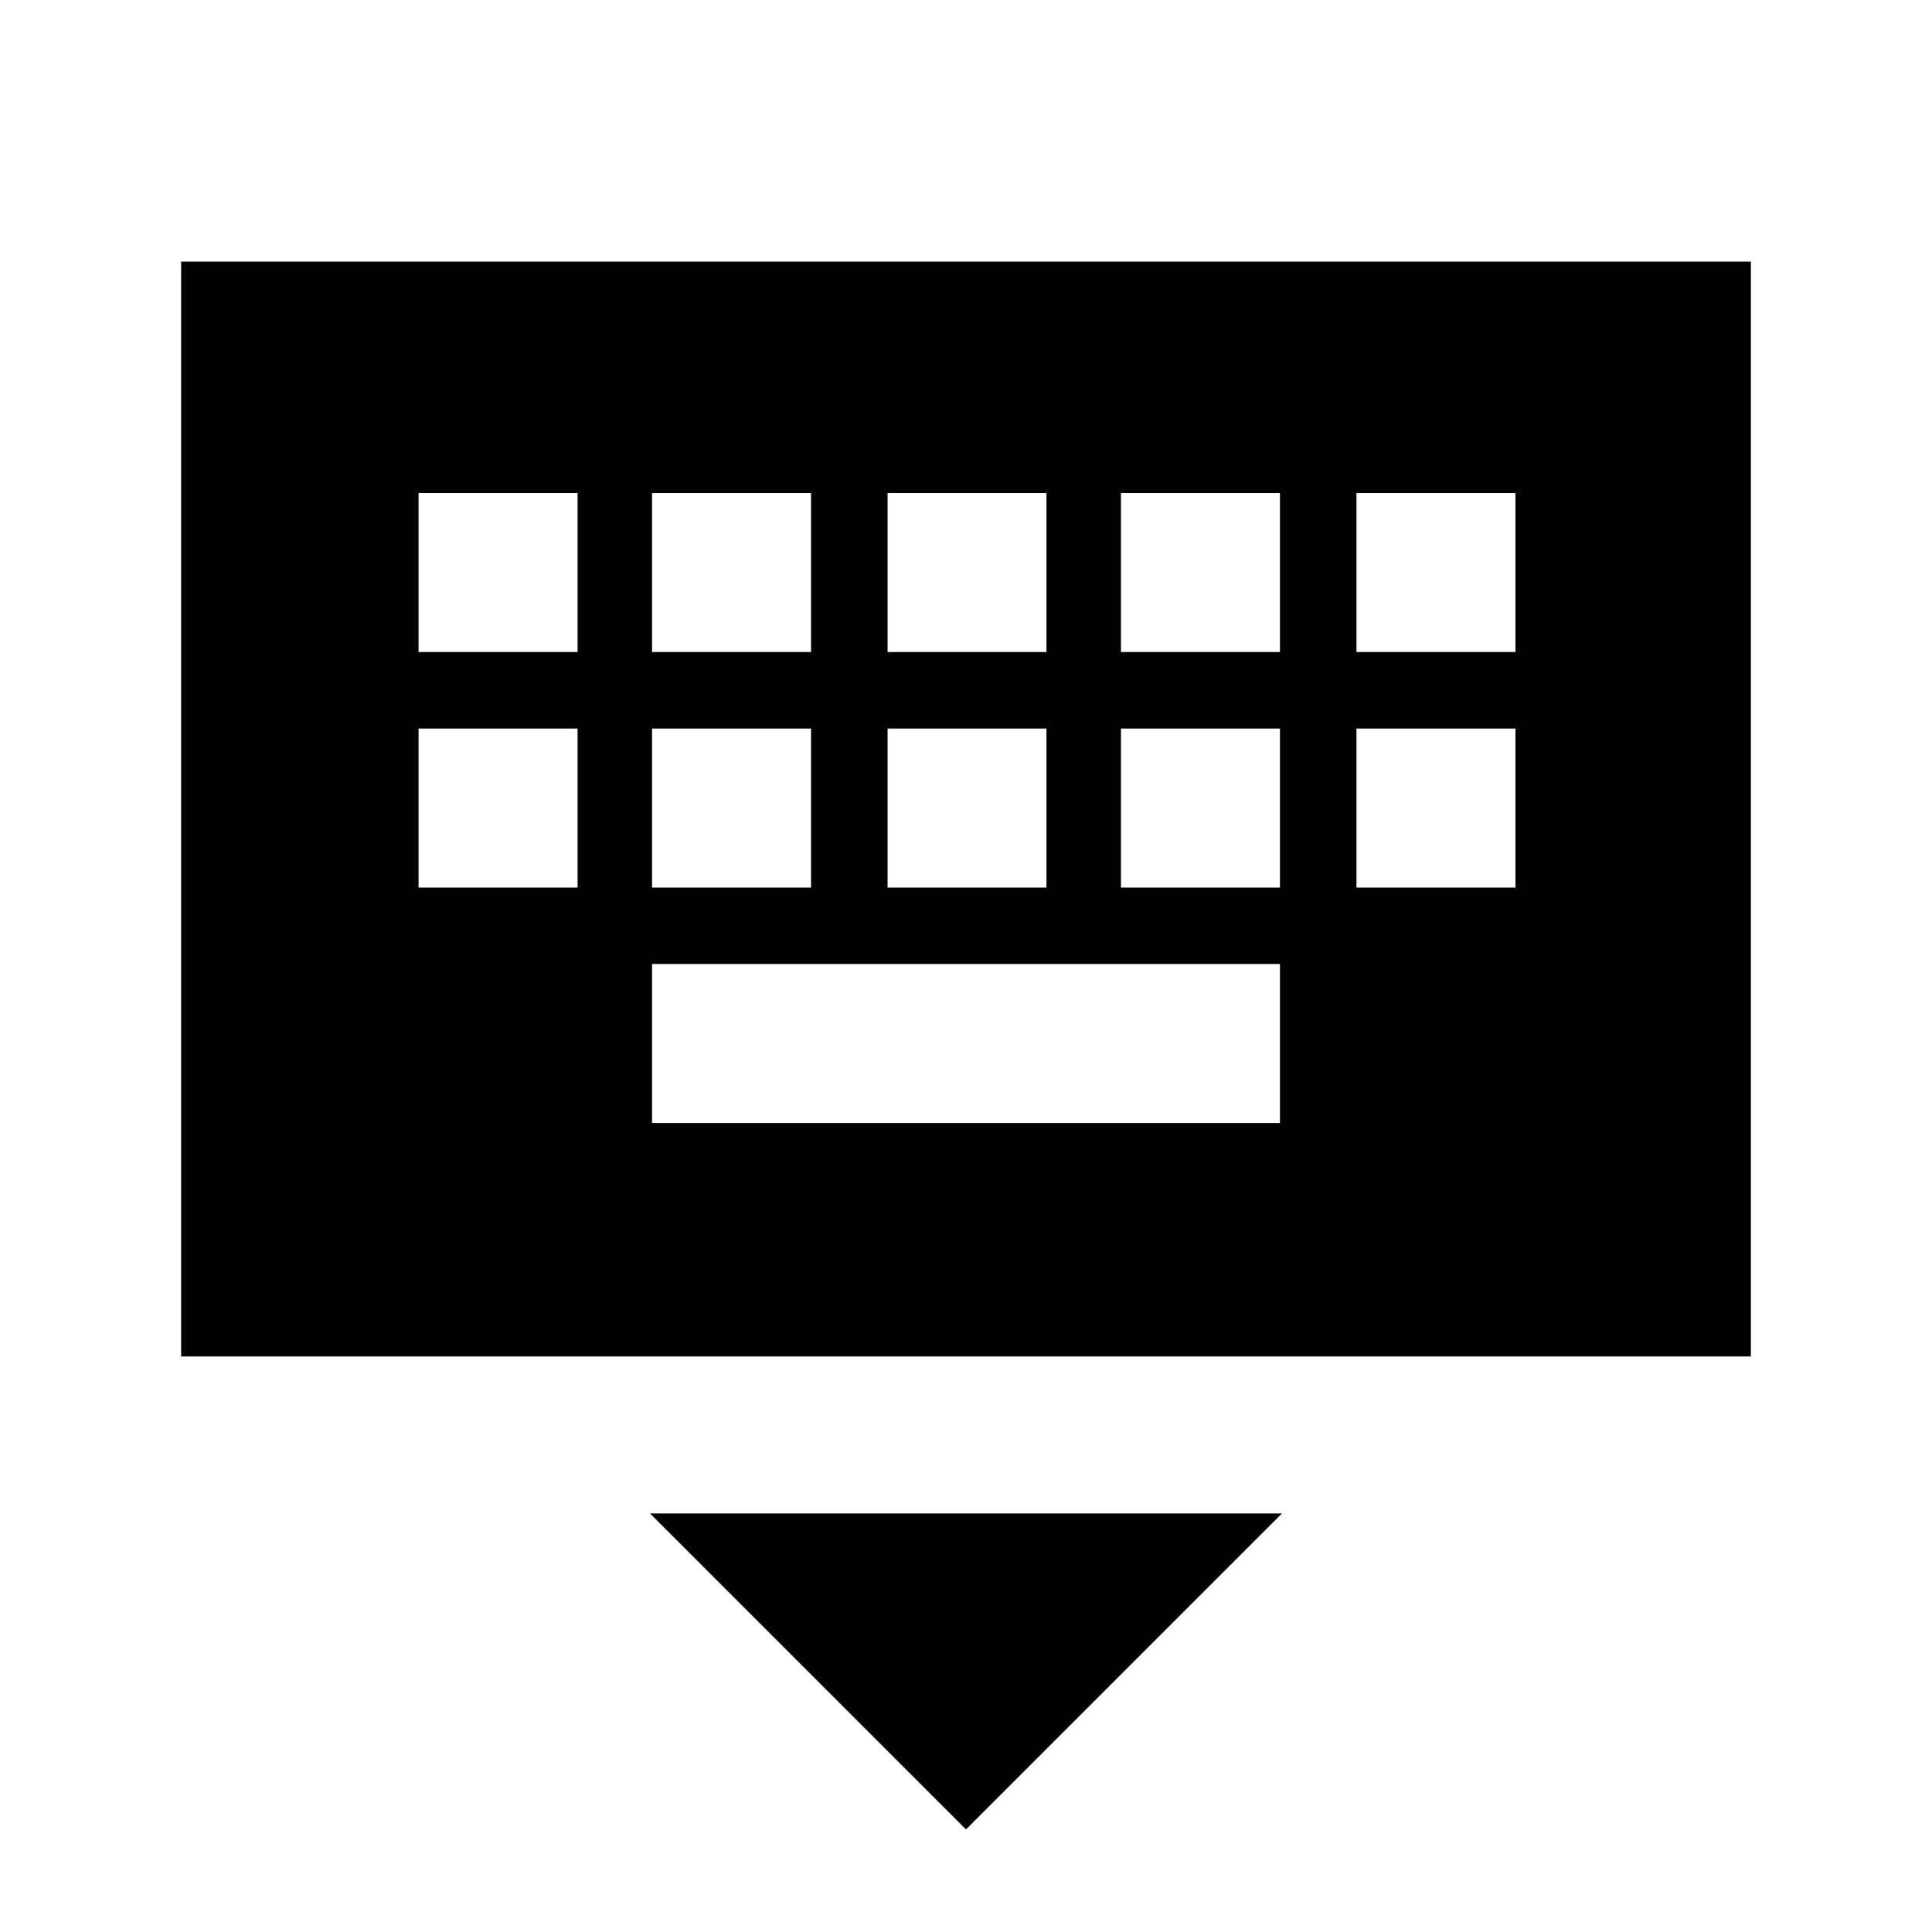 <svg xmlns="http://www.w3.org/2000/svg" height="20" width="20"><path d="M1.875 14.042V2.708h16.25v11.334ZM9.188 6.75h1.645V5.104H9.188Zm0 2.438h1.645V7.542H9.188ZM6.75 6.75h1.646V5.104H6.75Zm0 2.438h1.646V7.542H6.75Zm-2.417 0h1.646V7.542H4.333Zm0-2.438h1.646V5.104H4.333Zm2.417 4.875h6.5V9.979h-6.5Zm4.854-2.437h1.646V7.542h-1.646Zm0-2.438h1.646V5.104h-1.646Zm2.438 2.438h1.646V7.542h-1.646Zm0-2.438h1.646V5.104h-1.646ZM10 18.938l-3.271-3.271h6.542Z"/></svg>